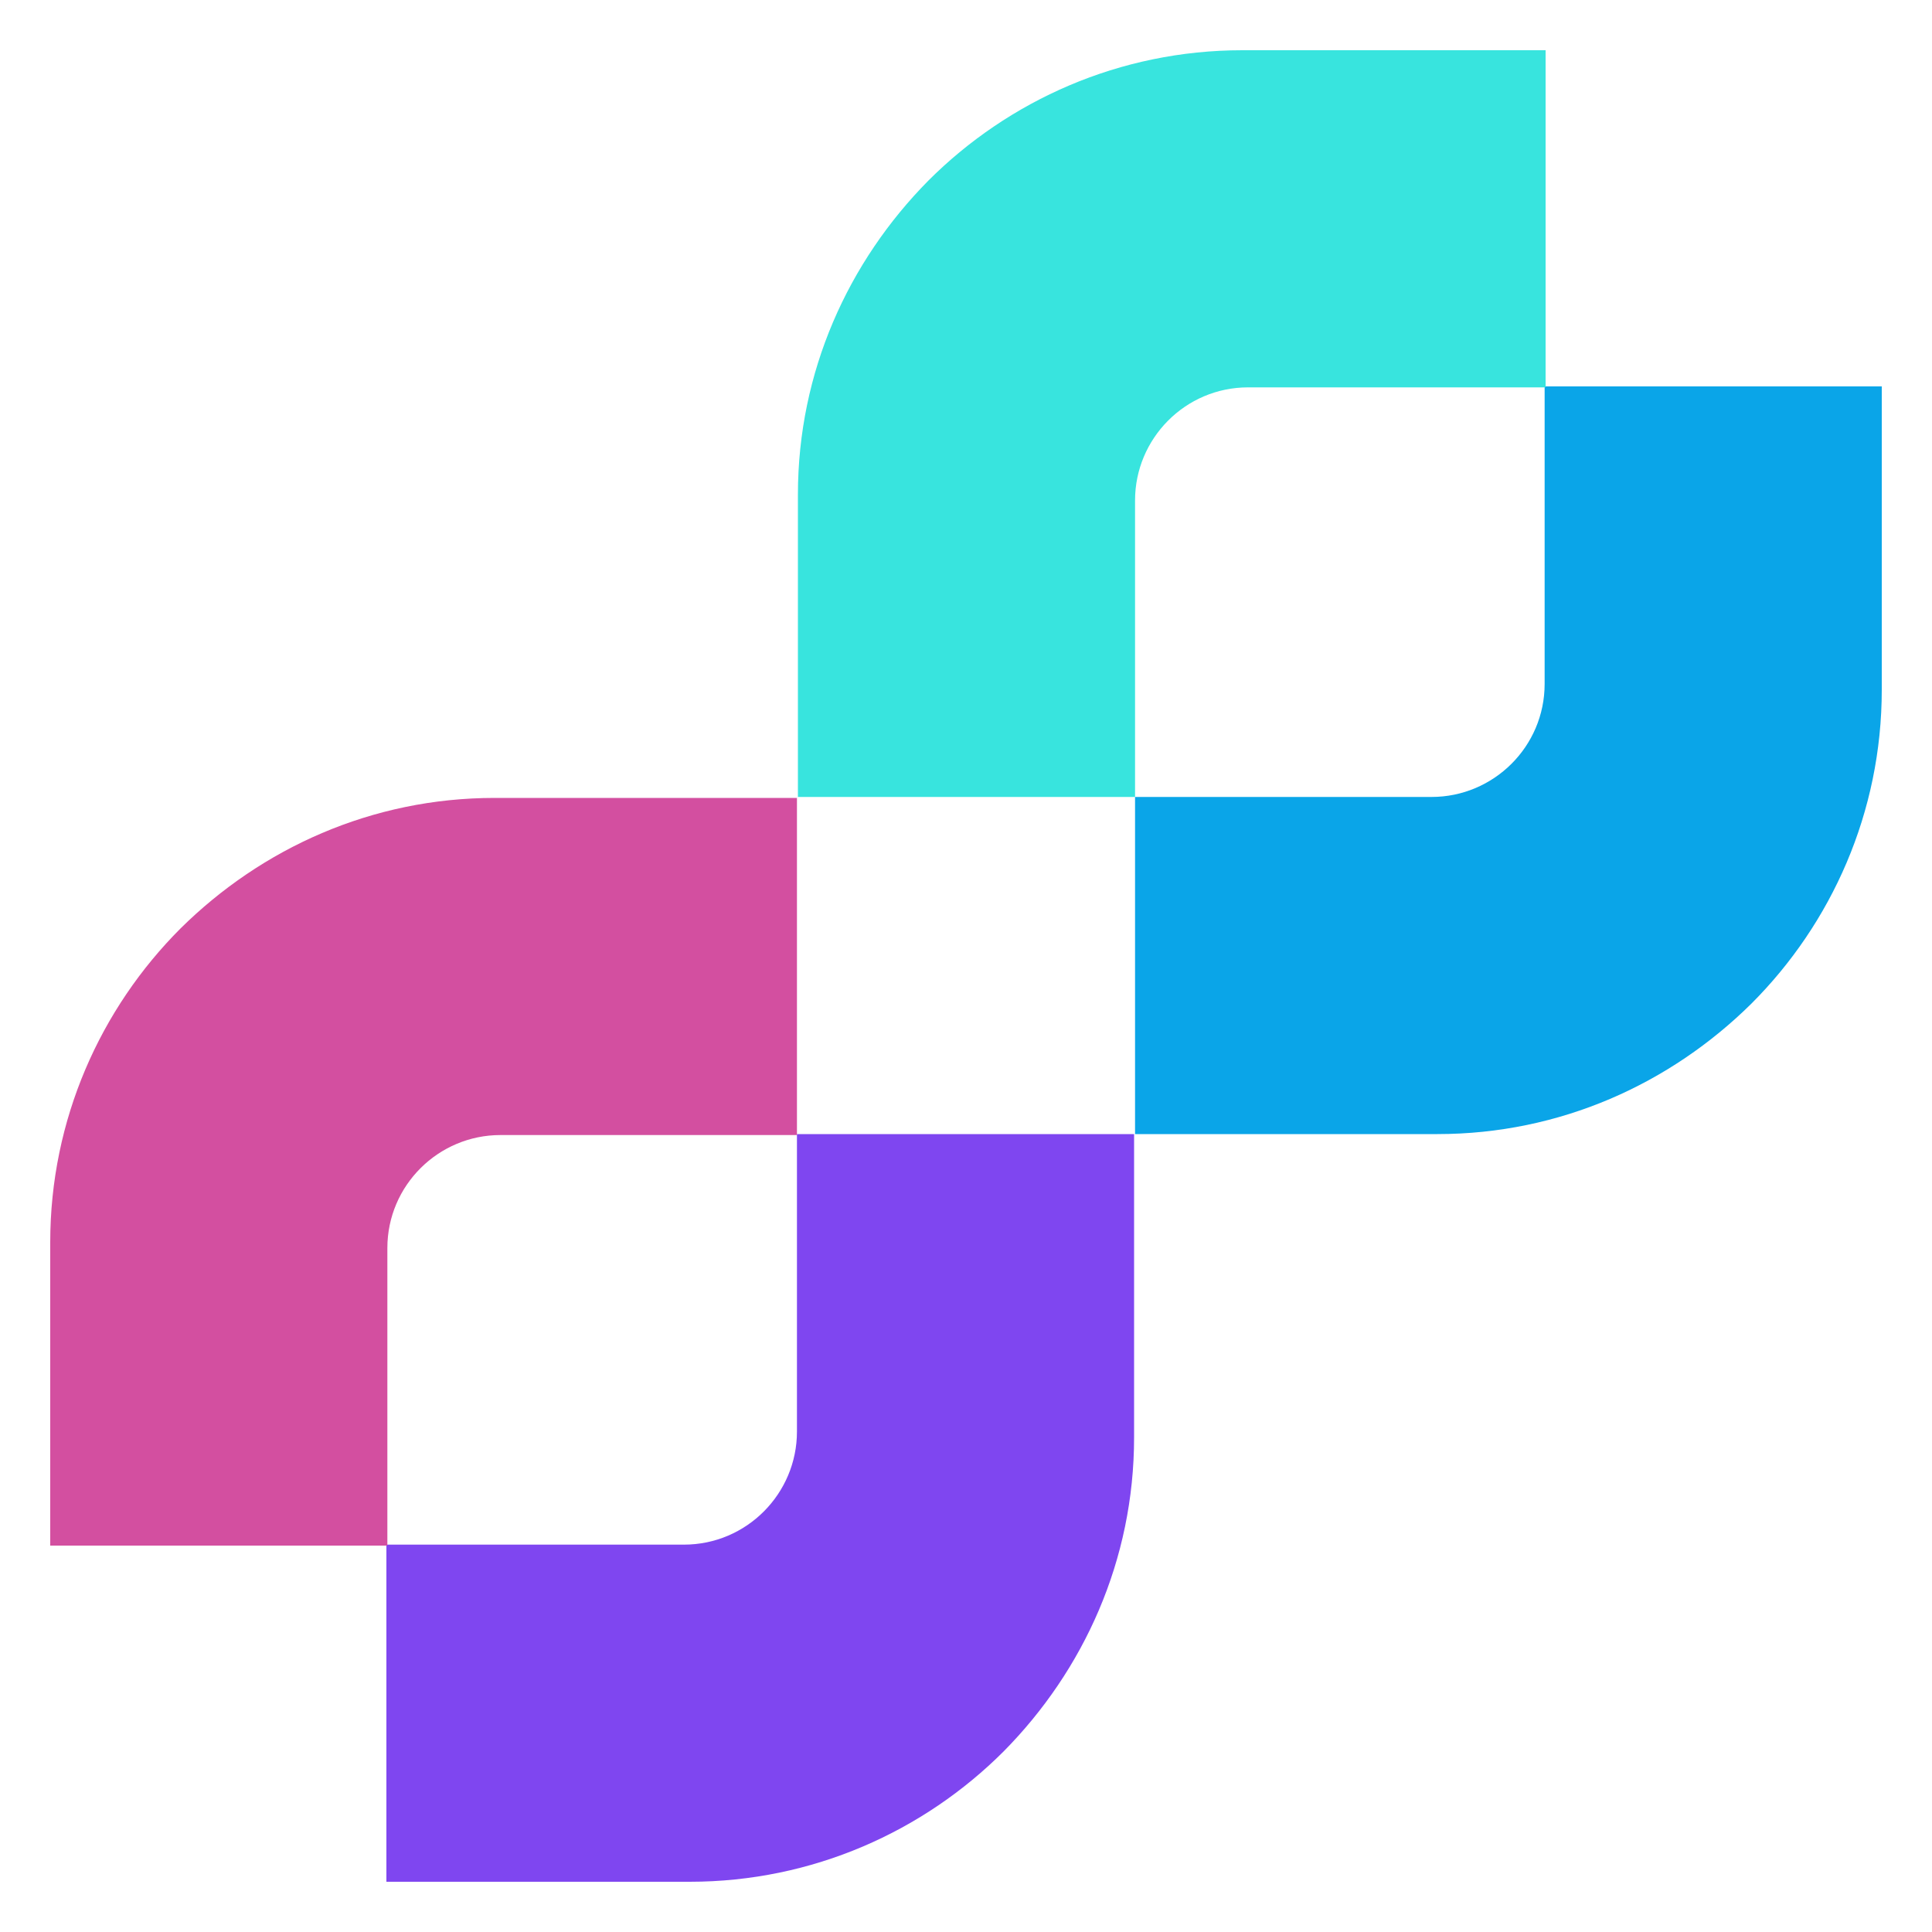 <?xml version="1.0" encoding="utf-8"?>
<!-- Generator: Adobe Illustrator 25.0.1, SVG Export Plug-In . SVG Version: 6.00 Build 0)  -->
<svg version="1.1" id="Layer_1" xmlns="http://www.w3.org/2000/svg" xmlns:xlink="http://www.w3.org/1999/xlink" x="0px" y="0px"
	 viewBox="0 0 200 200" style="enable-background:new 0 0 200 200;" xml:space="preserve">
<style type="text/css">
	.st0{fill-rule:evenodd;clip-rule:evenodd;fill:#7F46F0;}
	.st1{fill-rule:evenodd;clip-rule:evenodd;fill:#D34FA0;}
	.st2{fill-rule:evenodd;clip-rule:evenodd;fill:#0AA5E8;}
	.st3{fill-rule:evenodd;clip-rule:evenodd;fill:#38E4DE;}
</style>
<g id="Layer_x0020_1_1_">
	<g id="_2302127387760_2_">
		<path class="st0" d="M117.4,122.3v26.5c0,12.7-5.2,24.1-13.5,32.5c-8.3,8.3-19.8,13.5-32.5,13.5l-26.5,0h-4.9v-4.9v-25.1l0-4.9H45
			h9.2h16.6c6.5,0,11.7-5.3,11.7-11.7v-14.4v-11.5v-4.9l4.9,0h25.1h4.9V122.3z"/>
		<path class="st1" d="M77.7,82.6H51.2c-12.7,0-24.1,5.2-32.5,13.5c-8.3,8.3-13.5,19.8-13.5,32.5l0,26.5v4.9h4.9h25.1l4.9,0V155
			v-9.2v-16.6c0-6.5,5.3-11.7,11.7-11.7h14.4h11.4h4.9l0-4.9V87.5v-4.9H77.7z"/>
		<path class="st2" d="M122.3,117.4h26.5c12.7,0,24.1-5.2,32.5-13.5c8.3-8.3,13.5-19.8,13.5-32.5l0-26.5v-4.9h-4.9h-25.1l-4.9,0V45
			v9.2v16.6c0,6.5-5.3,11.7-11.7,11.7h-14.4h-11.4h-4.9l0,4.9v25.1v4.9H122.3z"/>
		<path class="st3" d="M82.6,77.7V51.2c0-12.7,5.2-24.1,13.5-32.5c8.3-8.3,19.8-13.5,32.5-13.5l26.5,0h4.9v4.9v25.1l0,4.9H155h-9.2
			h-16.6c-6.5,0-11.7,5.3-11.7,11.7v14.4v11.4v4.9l-4.9,0H87.5h-4.9V77.7z"/>
	</g>
</g>
</svg>
